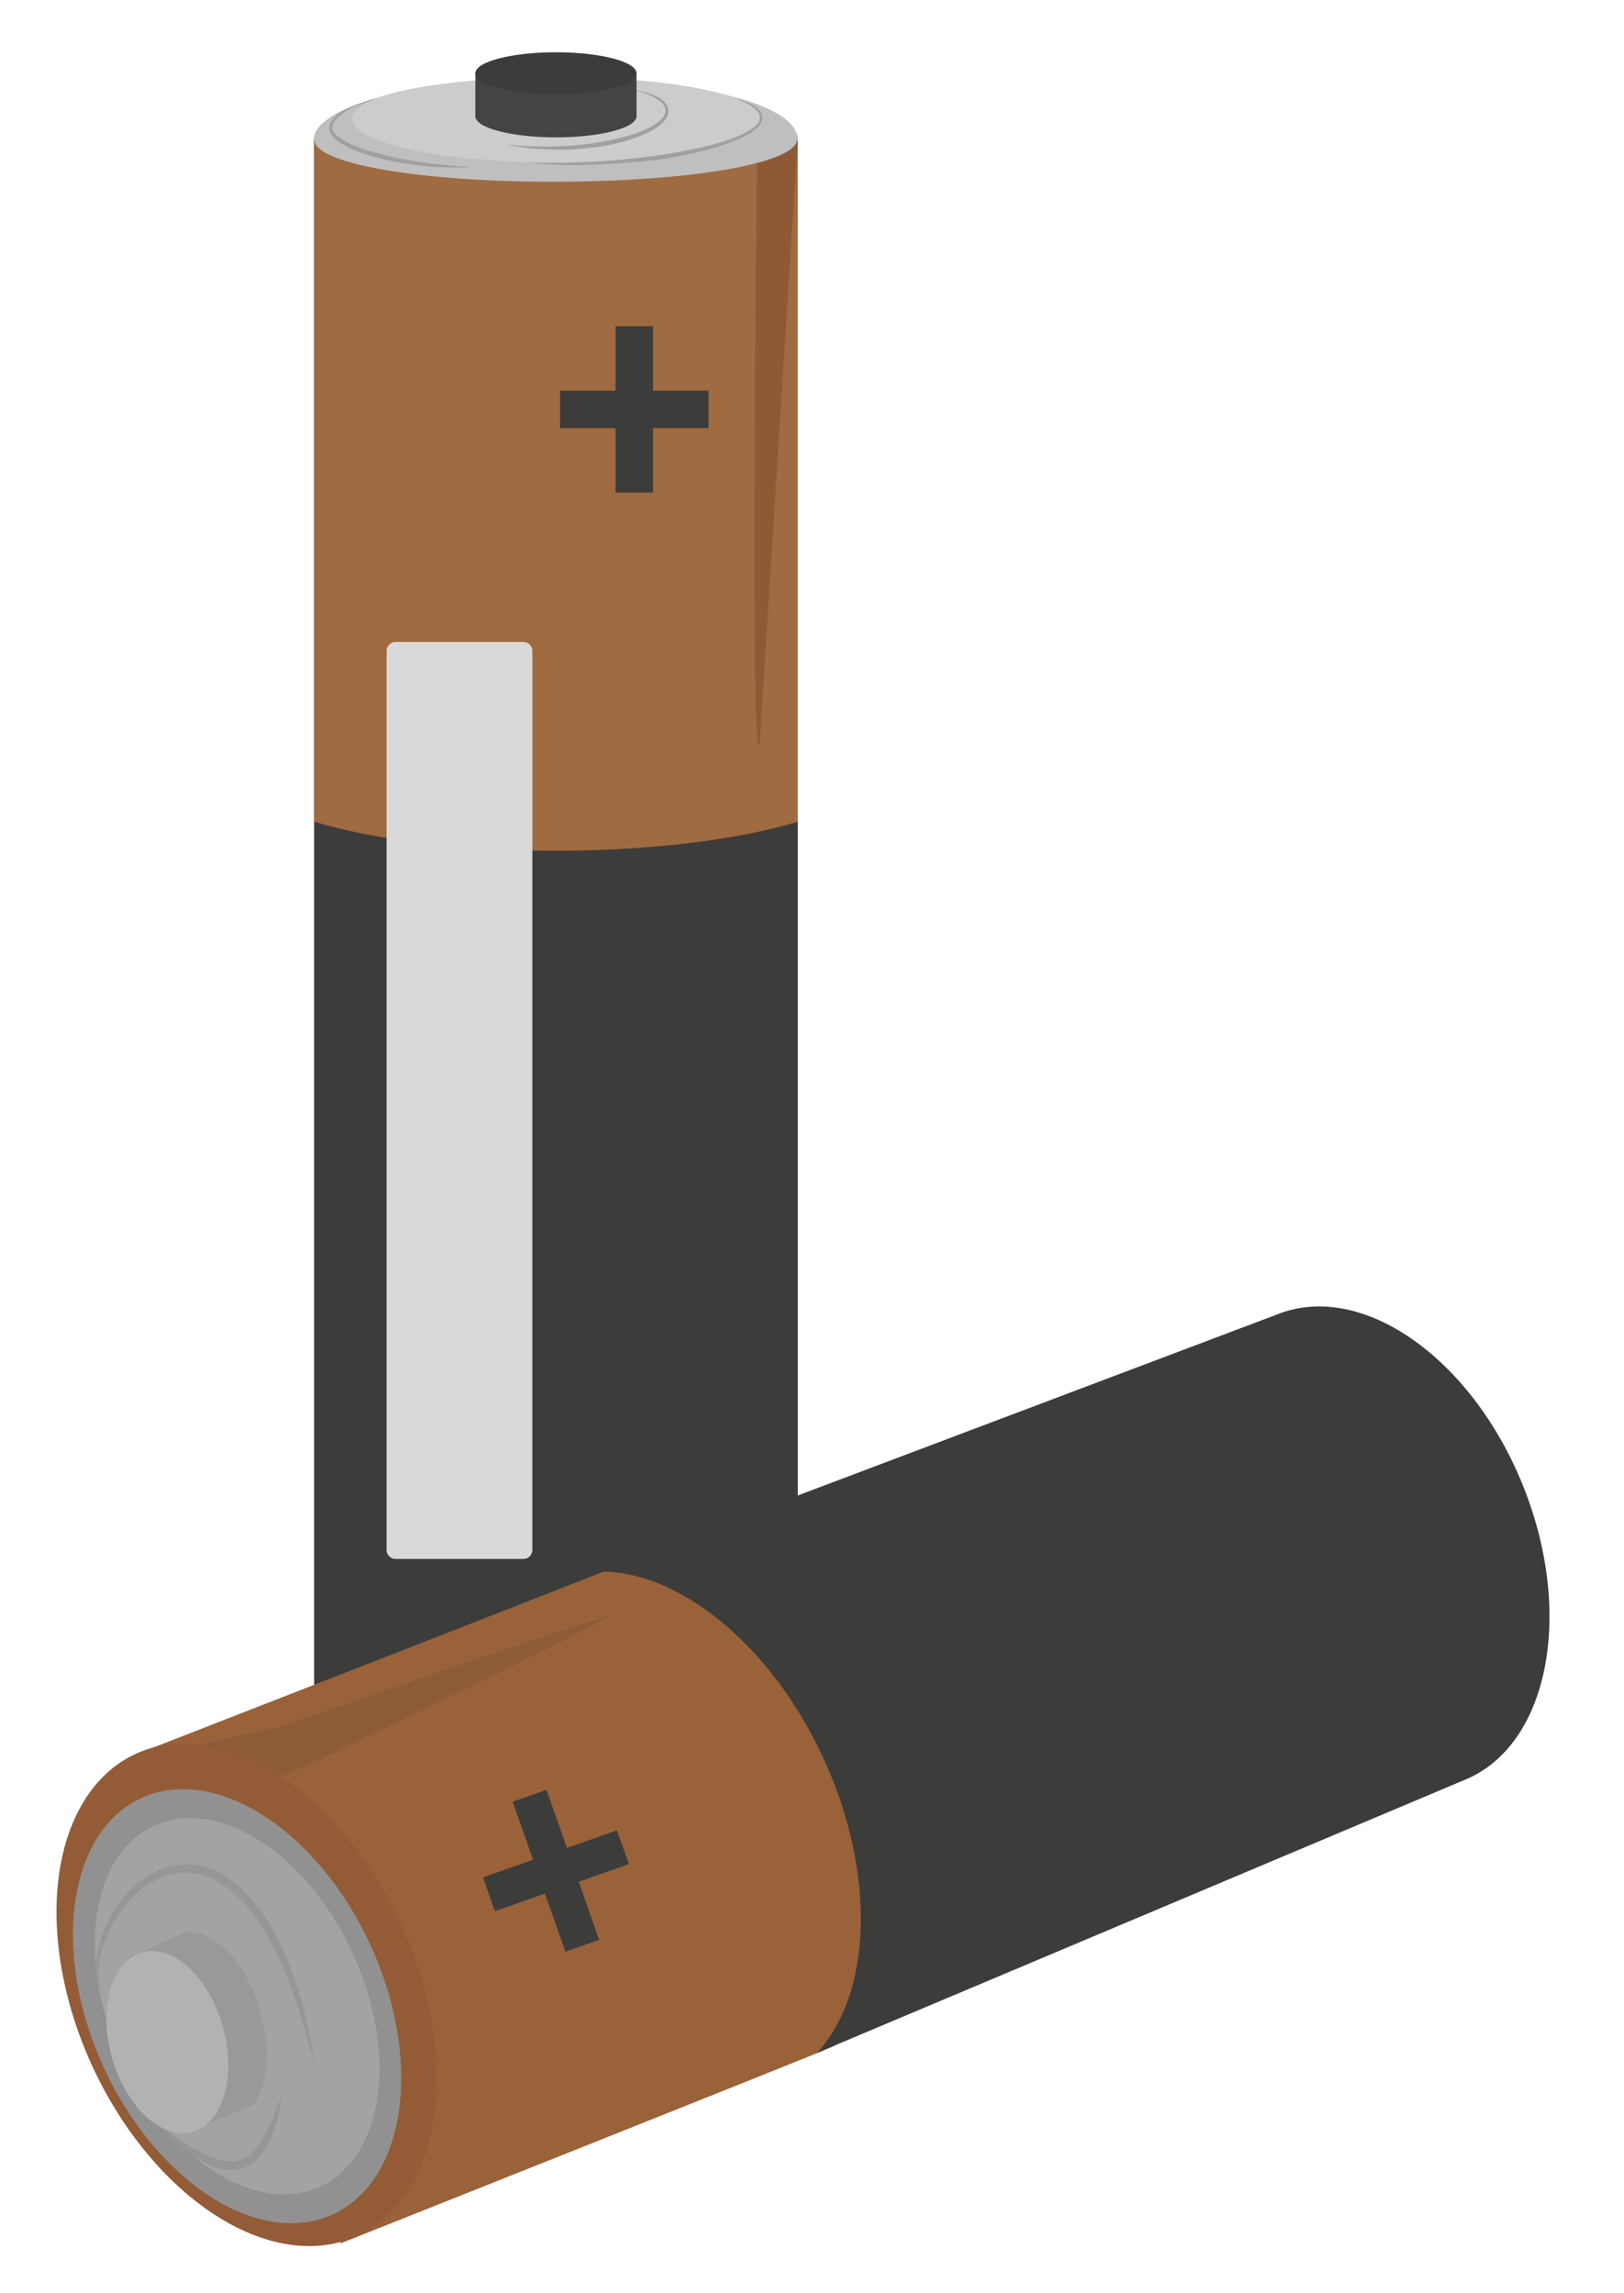<svg version="1.1" id="Calque_1" xmlns="http://www.w3.org/2000/svg" xmlns:xlink="http://www.w3.org/1999/xlink" x="0px" y="0px"
	 width="90.667px" height="128px" viewBox="0 0 90.667 128" enable-background="new 0 0 90.667 128" xml:space="preserve">
<path fill="#3C3C3B" d="M31.038,4.333c-7.456,0-13.5,1.567-13.5,3.5v34.958v57.042h0.005c0.054,1.921,6.073,3.474,13.495,3.474
	s13.441-1.553,13.495-3.474h0.005V44.469V7.833C44.537,5.9,38.493,4.333,31.038,4.333z"/>
<path fill="#A06B40" d="M31.038,4.333c-7.46,0-13.5,1.57-13.5,3.5v31.93v6.1c3.28,0.99,8.12,1.62,13.51,1.62s10.22-0.63,13.49-1.62
	v-6.11V7.833C44.538,5.903,38.488,4.333,31.038,4.333z"/>
<path fill="#996239" d="M48.615,97.061c-3.396-7.377-9.905-11.629-14.537-9.497c-0.48,0.221-26.691,10.432-26.691,10.432
	c4.391-2.021,10.704,2.321,14.1,9.698c3.396,7.377,2.589,14.997-1.802,17.018c-0.242,0.112-0.493,0.196-0.746,0.27l0.097,0.226
	c0,0,26.491-10.536,27.34-10.927C51.009,112.148,52.011,104.439,48.615,97.061z"/>
<g>
	<path fill="#3C3C3B" d="M85.038,82.947c-2.879-7.179-9.028-11.469-13.733-9.582L33.29,87.719c4.46-0.162,9.714,3.971,12.682,10.42
		c2.981,6.475,2.69,13.182-0.369,16.451L81.73,99.363C86.436,97.476,87.917,90.126,85.038,82.947z"/>
</g>
<polygon fill="#3C3C3B" points="34.444,102.162 31.65,103.144 30.511,99.9 28.624,100.563 29.763,103.806 26.968,104.788 
	27.631,106.675 30.425,105.693 31.564,108.937 33.451,108.274 32.312,105.031 35.107,104.049 "/>
<g>
	<path fill="#D9D9D9" d="M29.221,87.014h-7.138c-0.276,0-0.5-0.224-0.5-0.5V36.333c0-0.276,0.224-0.5,0.5-0.5h7.138
		c0.276,0,0.5,0.224,0.5,0.5v50.181C29.721,86.79,29.497,87.014,29.221,87.014z"/>
</g>
<polygon fill="#3C3C3B" points="39.557,21.805 36.459,21.805 36.459,18.208 34.366,18.208 34.366,21.805 31.267,21.805 
	31.267,23.897 34.366,23.897 34.366,27.494 36.459,27.494 36.459,23.897 39.557,23.897 "/>
<path fill="#8E5A36" d="M42.266,9.083c0,0-0.433,33,0.136,32.583l2.135-33.833C44.232,8.139,42.929,8.844,42.266,9.083z"/>
<path fill="#BFBFBF" d="M44.521,7.667c0.177,1.501-6.287,2.478-13.651,2.478S17.217,9.139,17.557,7.667
	c0.308-1.333,2.933-2.209,6.715-2.833c1.765-0.292,4.645-0.5,6.765-0.5c2.567,0,4.227,0.148,6.263,0.4
	C41.646,5.271,44.365,6.333,44.521,7.667z"/>
<path fill="#CCCCCC" d="M42.402,6.636c0,1.352-5.088,2.447-11.365,2.447S19.673,7.988,19.673,6.636c0-0.963,2.27-1.671,6.022-2.071
	c1.517-0.162,3.558-0.232,5.365-0.232c2.188,0,4.506,0.096,6.24,0.327C40.54,5.092,42.402,5.756,42.402,6.636z"/>
<path fill="#444443" d="M26.538,4.052V6.49c0,0.65,2.015,1.177,4.5,1.177s4.5-0.527,4.5-1.177V4.052H26.538z"/>
<ellipse fill="#3C3C3B" cx="31.037" cy="4.094" rx="4.5" ry="1.177"/>
<path fill="#8E5B39" d="M10.388,97.536c0,0,4.497,1.156,4.416,1.885c-0.062,0.564,19.279-9.213,19.279-9.213
	c-0.75-0.005-18.438,6.188-18.438,6.188L10.388,97.536z"/>
<ellipse transform="matrix(0.908 -0.418 0.418 0.908 -45.312 15.97)" fill="#935C37" cx="13.786" cy="111.384" rx="9.49" ry="14.813"/>
<ellipse transform="matrix(0.908 -0.418 0.418 0.908 -45.626 15.807)" fill="#919191" cx="13.258" cy="112.019" rx="8.196" ry="12.793"/>
<ellipse transform="matrix(0.908 -0.418 0.418 0.908 -45.626 15.807)" fill="#A3A3A3" cx="13.258" cy="112.019" rx="7.104" ry="11.089"/>
<g>
	<path fill="#A0A0A0" d="M19.894,5.871c0,0-0.145,0.078-0.398,0.215c-0.235,0.146-0.608,0.37-0.858,0.729
		c-0.12,0.184-0.123,0.391,0.012,0.579c0.134,0.191,0.372,0.348,0.623,0.493c0.512,0.284,1.129,0.488,1.752,0.649
		c0.62,0.179,1.256,0.315,1.857,0.411c0.601,0.096,1.164,0.188,1.651,0.232c0.973,0.109,1.632,0.118,1.632,0.118l0.002,0.025
		c0,0-0.657,0.054-1.642,0.005c-0.983-0.051-2.295-0.206-3.566-0.55c-0.633-0.175-1.26-0.393-1.796-0.702
		c-0.264-0.156-0.516-0.336-0.671-0.582c-0.165-0.243-0.134-0.565,0.023-0.761c0.308-0.398,0.707-0.567,0.955-0.702
		c0.263-0.116,0.413-0.182,0.413-0.182L19.894,5.871z"/>
</g>
<g>
	<path fill="#A0A0A0" d="M41.189,5.515c0,0,0.056,0.02,0.161,0.057c0.105,0.036,0.259,0.088,0.449,0.181
		c0.189,0.09,0.426,0.207,0.627,0.458c0.111,0.117,0.154,0.325,0.113,0.517c-0.06,0.186-0.185,0.344-0.33,0.463
		c-0.587,0.485-1.392,0.765-2.246,1.032c-0.861,0.254-1.793,0.463-2.732,0.627c-1.889,0.26-3.79,0.357-5.215,0.365
		c-0.712,0.011-1.306-0.047-1.72-0.068c-0.414-0.032-0.65-0.051-0.65-0.051l0.001-0.025c0,0,0.946,0.043,2.366,0.001
		c1.419-0.037,3.31-0.173,5.18-0.469c0.935-0.145,1.863-0.333,2.719-0.567c0.847-0.244,1.651-0.512,2.204-0.955
		c0.14-0.108,0.243-0.246,0.299-0.393c0.035-0.149,0.019-0.311-0.076-0.421c-0.165-0.23-0.39-0.364-0.568-0.46
		c-0.18-0.101-0.331-0.161-0.434-0.203c-0.102-0.043-0.157-0.066-0.157-0.066L41.189,5.515z"/>
</g>
<g>
	<path fill="#A0A0A0" d="M35.541,5.03c0,0,0.176,0.037,0.481,0.12c0.153,0.043,0.338,0.104,0.545,0.193
		c0.199,0.102,0.447,0.207,0.629,0.473c0.088,0.132,0.146,0.316,0.11,0.502c-0.04,0.177-0.132,0.341-0.249,0.464
		c-0.232,0.257-0.524,0.445-0.838,0.599c-0.628,0.31-1.332,0.516-2.043,0.68c-0.716,0.141-1.438,0.225-2.117,0.271
		c-0.679,0.045-1.314,0.023-1.855-0.006c-0.542-0.028-0.989-0.104-1.301-0.148c-0.311-0.052-0.488-0.082-0.488-0.082l0.003-0.025
		c0,0,0.713,0.093,1.789,0.107c1.074,0.017,2.514-0.063,3.917-0.361c0.699-0.151,1.394-0.343,2.001-0.631
		c0.3-0.145,0.584-0.312,0.797-0.531c0.227-0.207,0.306-0.535,0.148-0.761c-0.142-0.226-0.368-0.349-0.552-0.459
		c-0.194-0.1-0.369-0.172-0.516-0.226c-0.295-0.105-0.468-0.155-0.468-0.155L35.541,5.03z"/>
</g>
<g>
	<path fill="#969696" d="M5.496,110.916c0,0-0.017-0.087-0.048-0.249c-0.04-0.16-0.058-0.406-0.073-0.725
		c-0.003-0.625,0.106-1.553,0.575-2.551c0.485-0.965,1.221-2.111,2.501-2.807c0.629-0.343,1.39-0.559,2.173-0.515
		c0.784,0.039,1.545,0.34,2.173,0.773c0.615,0.451,1.157,0.984,1.578,1.571c0.444,0.574,0.799,1.184,1.116,1.782
		c0.314,0.599,0.571,1.2,0.773,1.78c0.222,0.574,0.389,1.129,0.544,1.639c0.173,0.505,0.255,0.99,0.357,1.41
		c0.102,0.42,0.163,0.792,0.22,1.097c0.112,0.609,0.176,0.956,0.176,0.956l-0.049,0.012c0,0-0.09-0.341-0.246-0.936
		c-0.079-0.298-0.168-0.661-0.3-1.07c-0.133-0.408-0.251-0.878-0.438-1.372c-0.175-0.498-0.363-1.038-0.605-1.593
		c-0.222-0.562-0.506-1.135-0.813-1.717c-0.317-0.577-0.671-1.161-1.102-1.701c-0.411-0.556-0.927-1.042-1.493-1.446
		c-0.568-0.402-1.236-0.676-1.922-0.72c-0.686-0.049-1.362,0.13-1.94,0.433c-1.171,0.615-1.942,1.647-2.439,2.56
		c-0.482,0.937-0.68,1.81-0.715,2.421c-0.008,0.305-0.01,0.545,0.018,0.709c0.019,0.164,0.029,0.252,0.029,0.252L5.496,110.916z"/>
</g>
<g>
	<path fill="#969696" d="M9.119,118.771c0,0,0.503,0.378,1.262,0.867c0.368,0.259,0.838,0.492,1.318,0.712
		c0.121,0.05,0.245,0.102,0.369,0.154l0.382,0.092c0.129,0.047,0.253,0.022,0.378,0.033c0.127,0.016,0.249,0.007,0.36-0.034
		c0.245-0.003,0.446-0.139,0.663-0.24c0.175-0.176,0.387-0.316,0.523-0.538c0.122-0.23,0.308-0.409,0.417-0.636
		c0.11-0.228,0.214-0.444,0.309-0.644c0.105-0.198,0.16-0.4,0.234-0.57c0.068-0.174,0.127-0.326,0.176-0.451
		c0.101-0.251,0.171-0.395,0.171-0.395l0.049,0.008c0,0-0.032,0.15-0.089,0.414c-0.028,0.132-0.063,0.292-0.102,0.475
		c-0.046,0.182-0.067,0.395-0.158,0.609c-0.078,0.218-0.163,0.454-0.253,0.704c-0.091,0.249-0.263,0.478-0.4,0.734
		c-0.144,0.252-0.389,0.448-0.602,0.664c-0.269,0.152-0.535,0.33-0.857,0.357c-0.154,0.045-0.31,0.048-0.466,0.025
		c-0.154-0.018-0.314-0.004-0.459-0.061l-0.438-0.126c-0.136-0.062-0.27-0.124-0.402-0.185c-0.265-0.118-0.495-0.283-0.721-0.421
		c-0.212-0.159-0.422-0.297-0.595-0.451c-0.712-0.59-1.111-1.064-1.111-1.064L9.119,118.771z"/>
</g>
<path fill="#999999" d="M14.154,117.495c0.781-1.096,0.979-3.097,0.388-5.201c-0.805-2.863-2.757-4.819-4.36-4.368
	c-0.141,0.039-3.044,1.37-3.044,1.37l1.287,2.824c0.043,0.581,0.137,1.186,0.311,1.805c0.454,1.616,1.278,2.922,2.194,3.691
	l0.462,1.013L14.154,117.495z"/>
<ellipse transform="matrix(0.963 -0.271 0.271 0.963 -30.484 6.764)" fill="#B2B2B2" cx="9.291" cy="113.95" rx="3.215" ry="5.2"/>
</svg>

